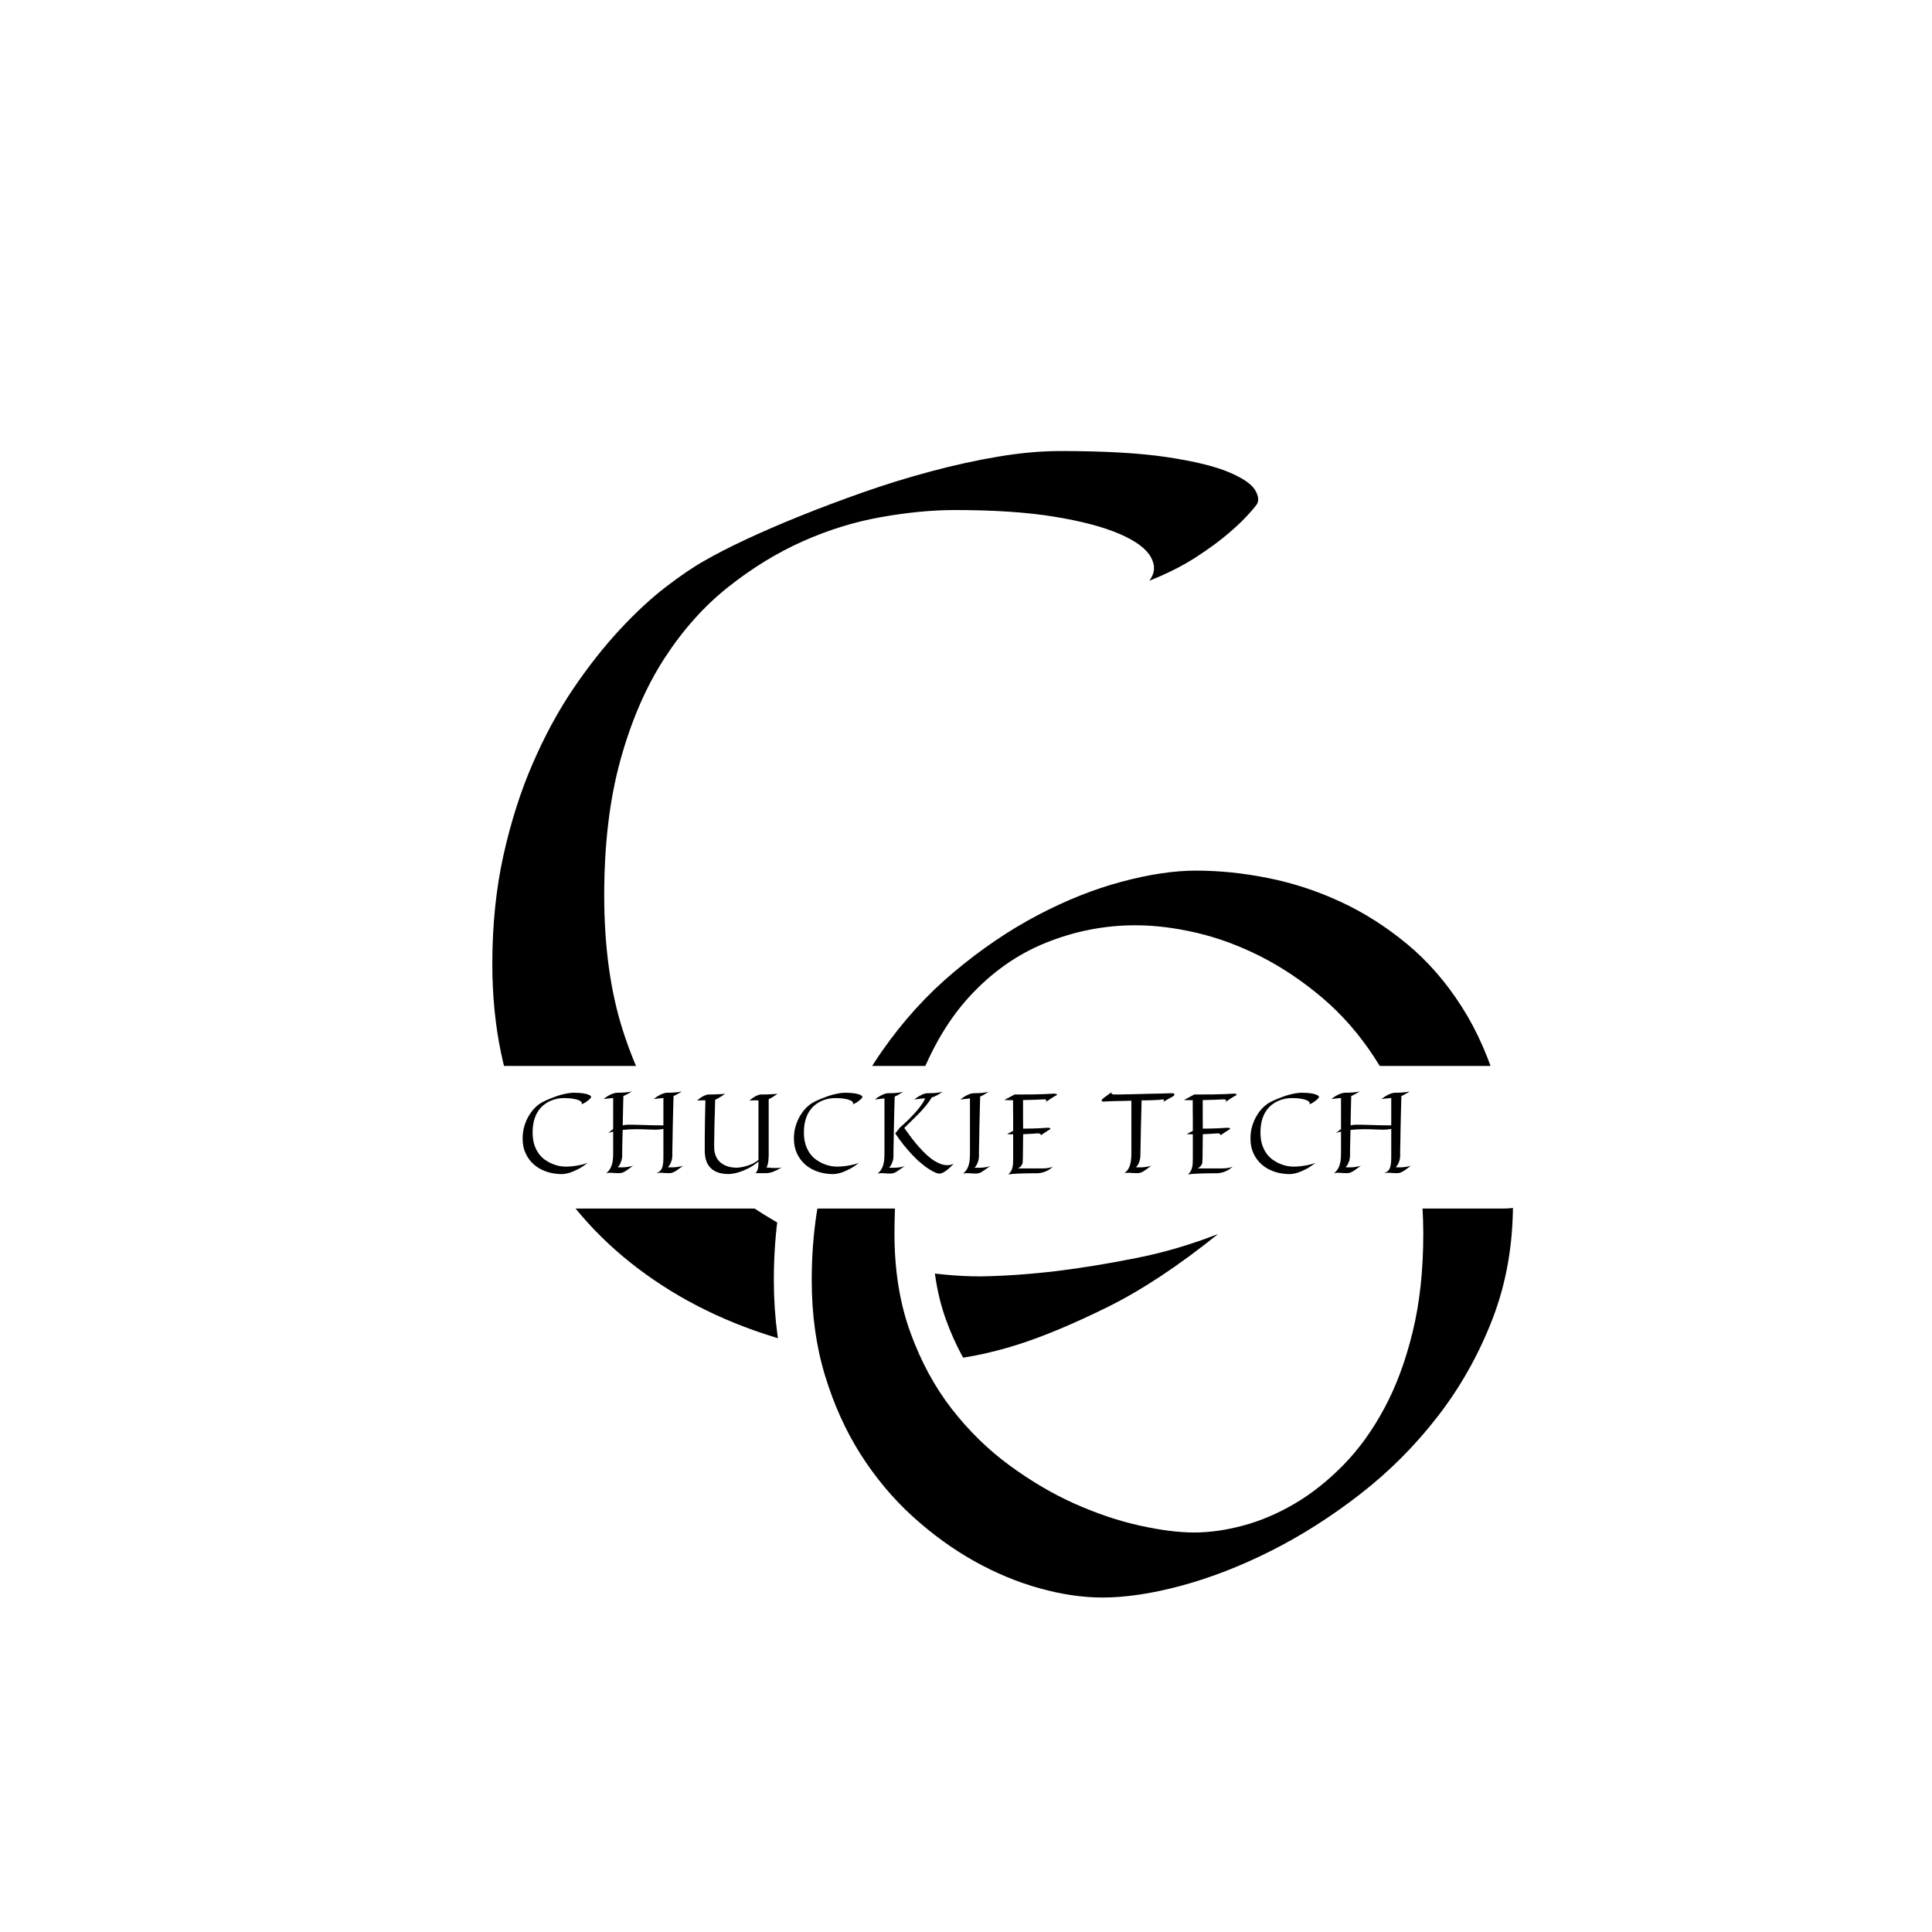 <svg xmlns="http://www.w3.org/2000/svg" xmlns:xlink="http://www.w3.org/1999/xlink" width="500" zoomAndPan="magnify" viewBox="0 0 375 375" height="500" preserveAspectRatio="xMidYMid meet" version="1.0"><defs><g/><clipPath id="1be7f65ac9"><path d="M 63.977 206.895 L 305.637 206.895 L 305.637 234.582 L 63.977 234.582 Z M 63.977 206.895 " clip-rule="nonzero"/></clipPath><clipPath id="b3d2bead3c"><path d="M 77.824 206.895 L 291.793 206.895 C 295.465 206.895 298.984 208.352 301.582 210.949 C 304.18 213.547 305.637 217.066 305.637 220.738 C 305.637 224.41 304.18 227.93 301.582 230.527 C 298.984 233.125 295.465 234.582 291.793 234.582 L 77.824 234.582 C 74.152 234.582 70.629 233.125 68.031 230.527 C 65.438 227.93 63.977 224.41 63.977 220.738 C 63.977 217.066 65.438 213.547 68.031 210.949 C 70.629 208.352 74.152 206.895 77.824 206.895 Z M 77.824 206.895 " clip-rule="nonzero"/></clipPath></defs><rect x="-37.5" width="450" fill="#ffffff" y="-37.5" height="450" fill-opacity="1"/><rect x="-37.5" width="450" fill="#ffffff" y="-37.5" height="450" fill-opacity="1"/><path stroke-linecap="butt" transform="matrix(0.797, 0, 0, 0.797, 86.497, -0.962)" fill="none" stroke-linejoin="miter" d="M 197.503 124.261 C 195.704 126.56 193.507 128.806 190.913 131.003 C 188.717 132.895 185.995 134.896 182.754 136.989 C 179.508 139.088 175.743 140.981 171.447 142.682 C 172.845 140.883 172.972 138.961 171.82 136.916 C 170.673 134.866 168.152 132.998 164.259 131.302 C 160.366 129.605 155.1 128.208 148.466 127.109 C 141.827 126.011 133.717 125.462 124.131 125.462 C 118.541 125.462 112.525 126.036 106.087 127.183 C 99.649 128.33 93.284 130.301 86.998 133.096 C 80.707 135.891 74.642 139.608 68.802 144.251 C 62.962 148.895 57.799 154.685 53.308 161.624 C 48.816 168.562 45.247 176.794 42.599 186.326 C 39.956 195.863 38.632 206.866 38.632 219.345 C 38.632 231.824 40.152 242.802 43.197 252.285 C 46.242 261.768 50.287 269.932 55.328 276.767 C 60.369 283.607 66.135 289.295 72.622 293.84 C 79.109 298.381 85.748 302.024 92.539 304.77 C 99.325 307.516 105.989 309.438 112.525 310.536 C 119.066 311.634 124.979 312.184 130.27 312.184 C 136.36 312.081 142.699 311.634 149.289 310.835 C 154.977 310.134 161.239 309.114 168.079 307.766 C 174.919 306.417 181.632 304.446 188.217 301.848 C 178.538 309.634 169.55 315.577 161.268 319.666 C 152.982 323.76 145.695 326.805 139.404 328.801 C 132.118 331.096 125.43 332.395 119.34 332.694 C 104.567 332.694 90.641 330.522 77.564 326.183 C 64.487 321.838 53.033 315.552 43.197 307.315 C 33.366 299.077 25.604 288.972 19.916 276.993 C 14.224 265.014 11.38 251.388 11.38 236.114 C 11.38 226.631 12.277 217.825 14.077 209.686 C 15.871 201.551 18.244 194.088 21.186 187.302 C 24.133 180.511 27.453 174.397 31.145 168.959 C 34.837 163.516 38.608 158.726 42.452 154.582 C 46.291 150.439 50.037 146.973 53.68 144.178 C 57.324 141.383 60.491 139.235 63.188 137.74 C 65.782 136.239 69.101 134.543 73.146 132.645 C 77.187 130.753 81.629 128.83 86.474 126.884 C 91.313 124.937 96.432 123.015 101.821 121.118 C 107.21 119.22 112.701 117.523 118.291 116.028 C 123.881 114.528 129.348 113.331 134.688 112.434 C 140.027 111.537 145.092 111.085 149.888 111.085 C 160.567 111.085 169.202 111.586 175.792 112.581 C 182.377 113.581 187.393 114.802 190.84 116.254 C 194.282 117.7 196.43 119.171 197.278 120.666 C 198.126 122.167 198.2 123.363 197.503 124.261 Z M 197.503 124.261 " stroke="#ffffff" stroke-width="23" stroke-opacity="1" stroke-miterlimit="4"/><g fill="#000000" fill-opacity="1"><g transform="translate(86.497, 261.936)"><g><path d="M 157.344 -163.891 C 155.906 -162.066 154.156 -160.281 152.094 -158.531 C 150.344 -157.02 148.176 -155.426 145.594 -153.75 C 143.008 -152.082 140.004 -150.57 136.578 -149.219 C 137.691 -150.656 137.789 -152.188 136.875 -153.812 C 135.969 -155.445 133.961 -156.938 130.859 -158.281 C 127.754 -159.633 123.555 -160.75 118.266 -161.625 C 112.984 -162.5 106.523 -162.938 98.891 -162.938 C 94.43 -162.938 89.633 -162.477 84.5 -161.562 C 79.375 -160.656 74.305 -159.086 69.297 -156.859 C 64.297 -154.629 59.469 -151.664 54.812 -147.969 C 50.156 -144.27 46.035 -139.656 42.453 -134.125 C 38.879 -128.602 36.039 -122.047 33.938 -114.453 C 31.832 -106.859 30.781 -98.094 30.781 -88.156 C 30.781 -78.207 31.988 -69.457 34.406 -61.906 C 36.832 -54.352 40.051 -47.852 44.062 -42.406 C 48.082 -36.957 52.676 -32.422 57.844 -28.797 C 63.02 -25.18 68.312 -22.281 73.719 -20.094 C 79.125 -17.906 84.43 -16.375 89.641 -15.5 C 94.848 -14.625 99.562 -14.188 103.781 -14.188 C 108.633 -14.27 113.68 -14.629 118.922 -15.266 C 123.461 -15.828 128.453 -16.645 133.891 -17.719 C 139.336 -18.789 144.688 -20.359 149.938 -22.422 C 142.227 -16.223 135.07 -11.492 128.469 -8.234 C 121.863 -4.973 116.062 -2.547 111.062 -0.953 C 105.25 0.879 99.922 1.91 95.078 2.141 C 83.305 2.141 72.207 0.41 61.781 -3.047 C 51.363 -6.504 42.238 -11.508 34.406 -18.062 C 26.582 -24.625 20.398 -32.676 15.859 -42.219 C 11.328 -51.77 9.062 -62.629 9.062 -74.797 C 9.062 -82.348 9.773 -89.363 11.203 -95.844 C 12.641 -102.32 14.531 -108.266 16.875 -113.672 C 19.219 -119.086 21.859 -123.961 24.797 -128.297 C 27.742 -132.629 30.75 -136.441 33.812 -139.734 C 36.875 -143.035 39.859 -145.801 42.766 -148.031 C 45.672 -150.258 48.195 -151.969 50.344 -153.156 C 52.406 -154.352 55.047 -155.707 58.266 -157.219 C 61.492 -158.727 65.035 -160.258 68.891 -161.812 C 72.742 -163.363 76.816 -164.895 81.109 -166.406 C 85.41 -167.914 89.785 -169.266 94.234 -170.453 C 98.691 -171.648 103.047 -172.602 107.297 -173.312 C 111.547 -174.031 115.582 -174.391 119.406 -174.391 C 127.914 -174.391 134.797 -173.992 140.047 -173.203 C 145.297 -172.41 149.289 -171.438 152.031 -170.281 C 154.77 -169.125 156.477 -167.945 157.156 -166.75 C 157.832 -165.562 157.895 -164.609 157.344 -163.891 Z M 157.344 -163.891 "/></g></g></g><path stroke-linecap="butt" transform="matrix(0.639, 0, 0, 0.639, 150.087, 97.059)" fill="none" stroke-linejoin="miter" d="M 224.757 213.808 C 224.757 226.483 222.66 238.211 218.465 248.991 C 214.271 259.771 208.731 269.609 201.846 278.494 C 194.955 287.372 187.097 295.235 178.262 302.071 C 169.426 308.914 160.395 314.649 151.156 319.296 C 141.923 323.937 132.867 327.453 123.983 329.85 C 115.098 332.247 107.113 333.445 100.026 333.445 C 94.034 333.445 87.693 332.522 81.01 330.675 C 74.32 328.829 67.704 326.083 61.168 322.439 C 54.631 318.795 48.364 314.252 42.378 308.81 C 36.385 303.374 31.121 297.082 26.578 289.946 C 22.034 282.811 18.415 274.825 15.724 265.989 C 13.028 257.154 11.676 247.493 11.676 237.012 C 11.676 223.041 13.627 210.261 17.522 198.68 C 21.411 187.099 26.578 176.692 33.016 167.459 C 39.455 158.226 46.792 150.167 55.029 143.276 C 63.265 136.391 71.697 130.674 80.331 126.137 C 88.971 121.594 97.476 118.2 105.865 115.95 C 114.248 113.706 121.788 112.581 128.471 112.581 C 135.564 112.581 142.846 113.333 150.337 114.831 C 157.821 116.329 165.134 118.72 172.27 122.016 C 179.411 125.311 186.15 129.579 192.484 134.82 C 198.825 140.06 204.389 146.425 209.183 153.909 C 213.971 161.4 217.768 170.107 220.563 180.037 C 223.357 189.973 224.757 201.224 224.757 213.808 Z M 197.504 222.937 C 197.504 211.955 196.153 202 193.457 193.067 C 190.766 184.134 187.146 176.197 182.603 169.257 C 178.06 162.323 172.82 156.331 166.883 151.292 C 160.939 146.248 154.751 142.084 148.313 138.788 C 141.874 135.492 135.362 133.071 128.771 131.524 C 122.185 129.977 115.948 129.206 110.054 129.206 C 100.674 129.206 91.588 130.973 82.801 134.52 C 74.021 138.06 66.206 143.606 59.37 151.139 C 52.534 158.679 47.068 168.382 42.977 180.263 C 38.88 192.144 36.838 206.366 36.838 222.937 C 36.838 234.016 38.434 243.977 41.626 252.812 C 44.824 261.648 49.012 269.407 54.203 276.097 C 59.395 282.786 65.258 288.522 71.801 293.315 C 78.338 298.103 84.978 301.998 91.716 304.994 C 98.454 307.99 104.991 310.186 111.332 311.58 C 117.666 312.98 123.182 313.677 127.878 313.677 C 132.568 313.677 137.533 312.98 142.773 311.58 C 148.013 310.186 153.229 307.966 158.42 304.921 C 163.611 301.876 168.552 297.956 173.248 293.163 C 177.938 288.375 182.077 282.633 185.673 275.944 C 189.268 269.255 192.136 261.52 194.282 252.733 C 196.428 243.952 197.504 234.016 197.504 222.937 Z M 197.504 222.937 " stroke="#ffffff" stroke-width="23" stroke-opacity="1" stroke-miterlimit="4"/><g fill="#000000" fill-opacity="1"><g transform="translate(150.087, 307.877)"><g><path d="M 143.578 -74.234 C 143.578 -66.129 142.238 -58.633 139.562 -51.75 C 136.883 -44.863 133.344 -38.582 128.938 -32.906 C 124.539 -27.227 119.52 -22.203 113.875 -17.828 C 108.238 -13.461 102.469 -9.797 96.562 -6.828 C 90.664 -3.867 84.879 -1.625 79.203 -0.094 C 73.523 1.438 68.426 2.203 63.906 2.203 C 60.07 2.203 56.02 1.609 51.75 0.422 C 47.477 -0.754 43.254 -2.504 39.078 -4.828 C 34.898 -7.16 30.895 -10.062 27.062 -13.531 C 23.238 -17.008 19.875 -21.023 16.969 -25.578 C 14.07 -30.141 11.766 -35.242 10.047 -40.891 C 8.328 -46.535 7.469 -52.707 7.469 -59.406 C 7.469 -68.332 8.707 -76.492 11.188 -83.891 C 13.676 -91.285 16.977 -97.93 21.094 -103.828 C 25.207 -109.734 29.895 -114.883 35.156 -119.281 C 40.414 -123.688 45.801 -127.336 51.312 -130.234 C 56.832 -133.141 62.27 -135.305 67.625 -136.734 C 72.988 -138.172 77.805 -138.891 82.078 -138.891 C 86.598 -138.891 91.25 -138.41 96.031 -137.453 C 100.82 -136.504 105.492 -134.977 110.047 -132.875 C 114.609 -130.77 118.914 -128.039 122.969 -124.688 C 127.02 -121.344 130.57 -117.273 133.625 -112.484 C 136.688 -107.703 139.109 -102.141 140.891 -95.797 C 142.68 -89.453 143.578 -82.266 143.578 -74.234 Z M 126.172 -68.391 C 126.172 -75.41 125.305 -81.773 123.578 -87.484 C 121.859 -93.191 119.547 -98.258 116.641 -102.688 C 113.742 -107.125 110.398 -110.953 106.609 -114.172 C 102.816 -117.391 98.863 -120.051 94.75 -122.156 C 90.633 -124.258 86.473 -125.805 82.266 -126.797 C 78.055 -127.785 74.07 -128.281 70.312 -128.281 C 64.312 -128.281 58.504 -127.145 52.891 -124.875 C 47.285 -122.613 42.297 -119.078 37.922 -114.266 C 33.555 -109.453 30.066 -103.25 27.453 -95.656 C 24.836 -88.07 23.531 -78.984 23.531 -68.391 C 23.531 -61.316 24.551 -54.957 26.594 -49.312 C 28.633 -43.664 31.312 -38.707 34.625 -34.438 C 37.945 -30.164 41.695 -26.5 45.875 -23.438 C 50.051 -20.375 54.289 -17.883 58.594 -15.969 C 62.895 -14.062 67.07 -12.66 71.125 -11.766 C 75.176 -10.867 78.695 -10.422 81.688 -10.422 C 84.688 -10.422 87.859 -10.867 91.203 -11.766 C 94.555 -12.66 97.891 -14.078 101.203 -16.016 C 104.516 -17.961 107.672 -20.469 110.672 -23.531 C 113.672 -26.594 116.316 -30.258 118.609 -34.531 C 120.91 -38.801 122.742 -43.742 124.109 -49.359 C 125.484 -54.973 126.172 -61.316 126.172 -68.391 Z M 126.172 -68.391 "/></g></g></g><g clip-path="url(#1be7f65ac9)"><g clip-path="url(#b3d2bead3c)"><path fill="#ffffff" d="M 63.977 206.895 L 305.637 206.895 L 305.637 234.582 L 63.977 234.582 Z M 63.977 206.895 " fill-opacity="1" fill-rule="nonzero"/></g></g><g fill="#000000" fill-opacity="1"><g transform="translate(100.631, 227.71)"><g><path d="M 14.078 -14.672 C 13.953 -14.504 13.797 -14.344 13.609 -14.188 C 13.453 -14.051 13.258 -13.906 13.031 -13.75 C 12.801 -13.602 12.531 -13.473 12.219 -13.359 C 12.32 -13.484 12.332 -13.617 12.25 -13.766 C 12.164 -13.91 11.984 -14.039 11.703 -14.156 C 11.43 -14.281 11.055 -14.379 10.578 -14.453 C 10.109 -14.535 9.531 -14.578 8.844 -14.578 C 8.445 -14.578 8.02 -14.535 7.562 -14.453 C 7.102 -14.367 6.648 -14.227 6.203 -14.031 C 5.754 -13.832 5.32 -13.566 4.906 -13.234 C 4.488 -12.91 4.117 -12.5 3.797 -12 C 3.473 -11.508 3.219 -10.922 3.031 -10.234 C 2.844 -9.555 2.75 -8.773 2.75 -7.891 C 2.75 -6.992 2.859 -6.207 3.078 -5.531 C 3.297 -4.863 3.582 -4.285 3.938 -3.797 C 4.301 -3.305 4.711 -2.898 5.172 -2.578 C 5.641 -2.254 6.113 -1.992 6.594 -1.797 C 7.082 -1.598 7.555 -1.457 8.016 -1.375 C 8.484 -1.301 8.906 -1.266 9.281 -1.266 C 9.719 -1.273 10.172 -1.305 10.641 -1.359 C 11.047 -1.41 11.492 -1.484 11.984 -1.578 C 12.473 -1.68 12.953 -1.82 13.422 -2 C 12.723 -1.445 12.078 -1.023 11.484 -0.734 C 10.898 -0.441 10.383 -0.223 9.938 -0.078 C 9.414 0.078 8.938 0.164 8.5 0.188 C 7.445 0.188 6.453 0.035 5.516 -0.266 C 4.586 -0.578 3.773 -1.023 3.078 -1.609 C 2.379 -2.203 1.828 -2.926 1.422 -3.781 C 1.016 -4.633 0.812 -5.602 0.812 -6.688 C 0.812 -7.363 0.875 -7.992 1 -8.578 C 1.133 -9.16 1.305 -9.691 1.516 -10.172 C 1.723 -10.648 1.957 -11.082 2.219 -11.469 C 2.477 -11.863 2.742 -12.207 3.016 -12.5 C 3.297 -12.801 3.566 -13.051 3.828 -13.25 C 4.086 -13.445 4.312 -13.598 4.5 -13.703 C 4.688 -13.805 4.922 -13.926 5.203 -14.062 C 5.492 -14.195 5.812 -14.332 6.156 -14.469 C 6.508 -14.613 6.875 -14.754 7.25 -14.891 C 7.633 -15.023 8.023 -15.145 8.422 -15.25 C 8.828 -15.352 9.219 -15.438 9.594 -15.5 C 9.977 -15.57 10.344 -15.609 10.688 -15.609 C 11.445 -15.609 12.062 -15.57 12.531 -15.5 C 13 -15.426 13.352 -15.336 13.594 -15.234 C 13.844 -15.129 14 -15.023 14.062 -14.922 C 14.125 -14.816 14.129 -14.734 14.078 -14.672 Z M 14.078 -14.672 "/></g></g></g><g fill="#000000" fill-opacity="1"><g transform="translate(116.5, 227.71)"><g><path d="M 6.172 -15.891 C 5.836 -15.672 5.535 -15.488 5.266 -15.344 C 4.992 -15.195 4.738 -15.07 4.5 -14.969 C 4.488 -14.363 4.473 -13.797 4.453 -13.266 C 4.441 -12.742 4.43 -12.25 4.422 -11.781 C 4.41 -11.32 4.398 -10.883 4.391 -10.469 C 4.391 -10.062 4.383 -9.664 4.375 -9.281 C 4.75 -9.363 5.141 -9.406 5.547 -9.406 C 5.941 -9.406 6.395 -9.398 6.906 -9.391 C 7.426 -9.379 7.961 -9.363 8.516 -9.344 C 9.066 -9.32 9.625 -9.305 10.188 -9.297 C 10.75 -9.285 11.273 -9.281 11.766 -9.281 L 12.266 -9.281 L 12.266 -14.594 C 12.047 -14.57 11.773 -14.547 11.453 -14.516 C 11.141 -14.484 10.785 -14.441 10.391 -14.391 C 10.773 -14.703 11.117 -14.938 11.422 -15.094 C 11.723 -15.258 11.984 -15.379 12.203 -15.453 C 12.461 -15.535 12.691 -15.586 12.891 -15.609 C 13.148 -15.609 13.426 -15.613 13.719 -15.625 C 14.02 -15.633 14.312 -15.648 14.594 -15.672 C 14.883 -15.703 15.145 -15.734 15.375 -15.766 C 15.602 -15.805 15.773 -15.848 15.891 -15.891 C 15.555 -15.672 15.254 -15.488 14.984 -15.344 C 14.723 -15.195 14.473 -15.07 14.234 -14.969 C 14.191 -13.676 14.16 -12.52 14.141 -11.5 C 14.117 -10.488 14.098 -9.586 14.078 -8.797 C 14.066 -8.016 14.055 -7.332 14.047 -6.75 C 14.035 -6.176 14.023 -5.688 14.016 -5.281 C 13.992 -4.332 13.988 -3.688 14 -3.344 C 13.988 -3.082 13.953 -2.82 13.891 -2.562 C 13.828 -2.344 13.738 -2.102 13.625 -1.844 C 13.508 -1.594 13.348 -1.363 13.141 -1.156 C 13.266 -1.145 13.383 -1.133 13.5 -1.125 C 13.625 -1.125 13.75 -1.125 13.875 -1.125 C 14.207 -1.125 14.504 -1.141 14.766 -1.172 C 15.035 -1.211 15.27 -1.25 15.469 -1.281 C 15.664 -1.312 15.82 -1.344 15.938 -1.375 C 16.051 -1.414 16.125 -1.445 16.156 -1.469 C 15.77 -1.207 15.453 -0.984 15.203 -0.797 C 14.961 -0.609 14.738 -0.457 14.531 -0.344 C 14.332 -0.227 14.141 -0.141 13.953 -0.078 C 13.766 -0.023 13.539 0 13.281 0 C 12.945 0 12.66 -0.008 12.422 -0.031 C 12.18 -0.062 11.941 -0.078 11.703 -0.078 C 11.578 -0.078 11.453 -0.07 11.328 -0.062 C 11.203 -0.051 11.062 -0.031 10.906 0 C 11.133 -0.102 11.332 -0.211 11.5 -0.328 C 11.676 -0.453 11.816 -0.617 11.922 -0.828 C 12.035 -1.035 12.117 -1.312 12.172 -1.656 C 12.234 -2 12.266 -2.461 12.266 -3.047 L 12.266 -8.594 C 12.055 -8.551 11.82 -8.516 11.562 -8.484 C 11.312 -8.453 11.02 -8.438 10.688 -8.438 C 10.219 -8.438 9.676 -8.453 9.062 -8.484 C 8.445 -8.516 7.77 -8.531 7.031 -8.531 C 6.594 -8.531 6.148 -8.52 5.703 -8.5 C 5.266 -8.477 4.816 -8.441 4.359 -8.391 C 4.328 -7.348 4.305 -6.5 4.297 -5.844 C 4.285 -5.188 4.273 -4.672 4.266 -4.297 C 4.266 -3.867 4.266 -3.551 4.266 -3.344 C 4.254 -3.082 4.219 -2.82 4.156 -2.562 C 4.094 -2.344 4.004 -2.102 3.891 -1.844 C 3.773 -1.594 3.613 -1.363 3.406 -1.156 C 3.539 -1.145 3.664 -1.133 3.781 -1.125 C 3.906 -1.125 4.031 -1.125 4.156 -1.125 C 4.488 -1.125 4.785 -1.141 5.047 -1.172 C 5.316 -1.211 5.551 -1.25 5.75 -1.281 C 5.945 -1.312 6.098 -1.344 6.203 -1.375 C 6.316 -1.414 6.391 -1.445 6.422 -1.469 C 6.047 -1.207 5.734 -0.984 5.484 -0.797 C 5.234 -0.609 5.008 -0.457 4.812 -0.344 C 4.613 -0.227 4.422 -0.141 4.234 -0.078 C 4.047 -0.023 3.82 0 3.562 0 C 3.219 0 2.926 -0.008 2.688 -0.031 C 2.445 -0.062 2.207 -0.078 1.969 -0.078 C 1.844 -0.078 1.719 -0.07 1.594 -0.062 C 1.469 -0.051 1.332 -0.031 1.188 0 C 1.383 -0.164 1.562 -0.348 1.719 -0.547 C 1.883 -0.754 2.023 -1.004 2.141 -1.297 C 2.266 -1.586 2.359 -1.938 2.422 -2.344 C 2.484 -2.75 2.516 -3.242 2.516 -3.828 L 2.516 -8.062 C 2.359 -8.031 2.195 -7.992 2.031 -7.953 C 1.875 -7.91 1.719 -7.859 1.562 -7.797 C 1.719 -7.941 1.875 -8.07 2.031 -8.188 C 2.195 -8.312 2.359 -8.43 2.516 -8.547 L 2.516 -14.594 C 2.297 -14.57 2.031 -14.547 1.719 -14.516 C 1.406 -14.484 1.051 -14.441 0.656 -14.391 C 1.039 -14.703 1.383 -14.938 1.688 -15.094 C 2 -15.258 2.266 -15.379 2.484 -15.453 C 2.742 -15.535 2.973 -15.586 3.172 -15.609 C 3.422 -15.609 3.695 -15.613 4 -15.625 C 4.301 -15.633 4.594 -15.648 4.875 -15.672 C 5.156 -15.703 5.41 -15.734 5.641 -15.766 C 5.879 -15.805 6.055 -15.848 6.172 -15.891 Z M 6.422 -1.469 C 6.43 -1.477 6.441 -1.484 6.453 -1.484 Z M 16.156 -1.469 C 16.164 -1.477 16.176 -1.484 16.188 -1.484 Z M 16.156 -1.469 "/></g></g></g><g fill="#000000" fill-opacity="1"><g transform="translate(134.686, 227.71)"><g><path d="M 6.078 -15.406 C 5.785 -15.207 5.469 -15 5.125 -14.781 C 4.781 -14.562 4.445 -14.383 4.125 -14.25 C 4.102 -13.344 4.082 -12.516 4.062 -11.766 C 4.039 -11.016 4.02 -10.336 4 -9.734 C 3.988 -9.141 3.977 -8.609 3.969 -8.141 C 3.957 -7.68 3.953 -7.273 3.953 -6.922 C 3.93 -6.109 3.926 -5.488 3.938 -5.062 C 3.926 -4.562 4 -4.07 4.156 -3.594 C 4.312 -3.113 4.562 -2.688 4.906 -2.312 C 5.258 -1.938 5.723 -1.633 6.297 -1.406 C 6.867 -1.176 7.562 -1.062 8.375 -1.062 C 8.812 -1.082 9.27 -1.148 9.75 -1.266 C 10.156 -1.359 10.602 -1.504 11.094 -1.703 C 11.582 -1.898 12.062 -2.191 12.531 -2.578 L 12.531 -14.125 C 12.426 -14.133 12.32 -14.141 12.219 -14.141 C 12.113 -14.141 12.008 -14.141 11.906 -14.141 C 11.707 -14.141 11.508 -14.133 11.312 -14.125 C 11.125 -14.113 10.945 -14.098 10.781 -14.078 C 11.113 -14.379 11.41 -14.609 11.672 -14.766 C 11.93 -14.922 12.156 -15.035 12.344 -15.109 C 12.551 -15.191 12.734 -15.242 12.891 -15.266 C 13.023 -15.266 13.195 -15.266 13.406 -15.266 C 13.613 -15.273 13.832 -15.281 14.062 -15.281 C 14.289 -15.289 14.523 -15.301 14.766 -15.312 C 15.004 -15.32 15.223 -15.332 15.422 -15.344 C 15.629 -15.352 15.805 -15.363 15.953 -15.375 C 16.098 -15.383 16.195 -15.395 16.25 -15.406 C 16 -15.227 15.719 -15.039 15.406 -14.844 C 15.094 -14.656 14.797 -14.492 14.516 -14.359 L 14.516 -3.359 C 14.504 -3.016 14.484 -2.691 14.453 -2.391 C 14.422 -2.129 14.375 -1.875 14.312 -1.625 C 14.25 -1.383 14.156 -1.219 14.031 -1.125 C 14.438 -1.07 14.789 -1.035 15.094 -1.016 C 15.395 -1.004 15.66 -1 15.891 -1 C 16.297 -1 16.586 -1.016 16.766 -1.047 C 16.941 -1.078 17.039 -1.098 17.062 -1.109 C 16.727 -0.922 16.422 -0.754 16.141 -0.609 C 15.867 -0.473 15.609 -0.359 15.359 -0.266 C 15.117 -0.18 14.879 -0.113 14.641 -0.062 C 14.41 -0.02 14.18 0 13.953 0 L 11.875 0 C 12.031 -0.051 12.148 -0.172 12.234 -0.359 C 12.328 -0.555 12.398 -0.758 12.453 -0.969 C 12.492 -1.207 12.52 -1.469 12.531 -1.75 L 12.531 -2.25 C 11.781 -1.633 11.062 -1.164 10.375 -0.844 C 9.688 -0.52 9.078 -0.281 8.547 -0.125 C 7.93 0.051 7.348 0.148 6.797 0.172 C 5.898 0.172 5.145 0.051 4.531 -0.188 C 3.926 -0.426 3.441 -0.758 3.078 -1.188 C 2.711 -1.613 2.453 -2.125 2.297 -2.719 C 2.148 -3.32 2.086 -3.984 2.109 -4.703 C 2.098 -5.285 2.098 -6.023 2.109 -6.922 C 2.117 -7.691 2.129 -8.672 2.141 -9.859 C 2.16 -11.047 2.191 -12.473 2.234 -14.141 L 1.75 -14.141 C 1.551 -14.141 1.352 -14.133 1.156 -14.125 C 0.957 -14.113 0.773 -14.098 0.609 -14.078 C 0.941 -14.379 1.238 -14.609 1.5 -14.766 C 1.758 -14.922 1.984 -15.035 2.172 -15.109 C 2.379 -15.191 2.566 -15.242 2.734 -15.266 C 2.867 -15.266 3.035 -15.266 3.234 -15.266 C 3.441 -15.273 3.66 -15.281 3.891 -15.281 C 4.129 -15.289 4.367 -15.301 4.609 -15.312 C 4.848 -15.32 5.066 -15.332 5.266 -15.344 C 5.473 -15.352 5.645 -15.363 5.781 -15.375 C 5.926 -15.383 6.023 -15.395 6.078 -15.406 Z M 17.062 -1.109 L 17.062 -1.125 L 17.078 -1.125 C 17.086 -1.125 17.094 -1.125 17.094 -1.125 Z M 17.062 -1.109 "/></g></g></g><g fill="#000000" fill-opacity="1"><g transform="translate(153.288, 227.71)"><g><path d="M 14.078 -14.672 C 13.953 -14.504 13.797 -14.344 13.609 -14.188 C 13.453 -14.051 13.258 -13.906 13.031 -13.75 C 12.801 -13.602 12.531 -13.473 12.219 -13.359 C 12.32 -13.484 12.332 -13.617 12.25 -13.766 C 12.164 -13.91 11.984 -14.039 11.703 -14.156 C 11.43 -14.281 11.055 -14.379 10.578 -14.453 C 10.109 -14.535 9.531 -14.578 8.844 -14.578 C 8.445 -14.578 8.02 -14.535 7.562 -14.453 C 7.102 -14.367 6.648 -14.227 6.203 -14.031 C 5.754 -13.832 5.32 -13.566 4.906 -13.234 C 4.488 -12.91 4.117 -12.5 3.797 -12 C 3.473 -11.508 3.219 -10.922 3.031 -10.234 C 2.844 -9.555 2.75 -8.773 2.75 -7.891 C 2.75 -6.992 2.859 -6.207 3.078 -5.531 C 3.297 -4.863 3.582 -4.285 3.938 -3.797 C 4.301 -3.305 4.711 -2.898 5.172 -2.578 C 5.641 -2.254 6.113 -1.992 6.594 -1.797 C 7.082 -1.598 7.555 -1.457 8.016 -1.375 C 8.484 -1.301 8.906 -1.266 9.281 -1.266 C 9.719 -1.273 10.172 -1.305 10.641 -1.359 C 11.047 -1.41 11.492 -1.484 11.984 -1.578 C 12.473 -1.68 12.953 -1.82 13.422 -2 C 12.723 -1.445 12.078 -1.023 11.484 -0.734 C 10.898 -0.441 10.383 -0.223 9.938 -0.078 C 9.414 0.078 8.938 0.164 8.5 0.188 C 7.445 0.188 6.453 0.035 5.516 -0.266 C 4.586 -0.578 3.773 -1.023 3.078 -1.609 C 2.379 -2.203 1.828 -2.926 1.422 -3.781 C 1.016 -4.633 0.812 -5.602 0.812 -6.688 C 0.812 -7.363 0.875 -7.992 1 -8.578 C 1.133 -9.16 1.305 -9.691 1.516 -10.172 C 1.723 -10.648 1.957 -11.082 2.219 -11.469 C 2.477 -11.863 2.742 -12.207 3.016 -12.5 C 3.297 -12.801 3.566 -13.051 3.828 -13.25 C 4.086 -13.445 4.312 -13.598 4.5 -13.703 C 4.688 -13.805 4.922 -13.926 5.203 -14.062 C 5.492 -14.195 5.812 -14.332 6.156 -14.469 C 6.508 -14.613 6.875 -14.754 7.25 -14.891 C 7.633 -15.023 8.023 -15.145 8.422 -15.25 C 8.828 -15.352 9.219 -15.438 9.594 -15.5 C 9.977 -15.57 10.344 -15.609 10.688 -15.609 C 11.445 -15.609 12.062 -15.57 12.531 -15.5 C 13 -15.426 13.352 -15.336 13.594 -15.234 C 13.844 -15.129 14 -15.023 14.062 -14.922 C 14.125 -14.816 14.129 -14.734 14.078 -14.672 Z M 14.078 -14.672 "/></g></g></g><g fill="#000000" fill-opacity="1"><g transform="translate(169.158, 227.71)"><g><path d="M 13.812 -15.812 C 13.383 -15.508 13.004 -15.27 12.672 -15.094 C 12.348 -14.926 12.031 -14.797 11.719 -14.703 C 11.352 -14.129 10.957 -13.582 10.531 -13.062 C 10.102 -12.551 9.656 -12.051 9.188 -11.562 C 8.719 -11.082 8.242 -10.613 7.766 -10.156 C 7.285 -9.695 6.816 -9.238 6.359 -8.781 C 6.66 -8.352 7.004 -7.875 7.391 -7.344 C 7.773 -6.82 8.188 -6.297 8.625 -5.766 C 9.07 -5.234 9.539 -4.711 10.031 -4.203 C 10.531 -3.691 11.035 -3.238 11.547 -2.844 C 12.066 -2.457 12.594 -2.145 13.125 -1.906 C 13.664 -1.664 14.203 -1.547 14.734 -1.547 C 14.91 -1.547 15.102 -1.566 15.312 -1.609 C 15.52 -1.648 15.734 -1.723 15.953 -1.828 C 15.523 -1.367 15.148 -1.008 14.828 -0.75 C 14.504 -0.488 14.234 -0.301 14.016 -0.188 C 13.754 -0.031 13.535 0.055 13.359 0.078 C 13.129 0.109 12.848 0.062 12.516 -0.062 C 12.191 -0.195 11.836 -0.379 11.453 -0.609 C 11.066 -0.836 10.664 -1.109 10.25 -1.422 C 9.844 -1.742 9.441 -2.078 9.047 -2.422 C 8.617 -2.828 8.156 -3.297 7.656 -3.828 C 7.238 -4.285 6.766 -4.836 6.234 -5.484 C 5.703 -6.141 5.16 -6.883 4.609 -7.719 L 5.531 -8.875 C 5.738 -9.051 5.988 -9.27 6.281 -9.531 C 6.57 -9.801 6.879 -10.094 7.203 -10.406 C 7.523 -10.727 7.848 -11.066 8.172 -11.422 C 8.504 -11.773 8.816 -12.129 9.109 -12.484 C 9.398 -12.848 9.66 -13.203 9.891 -13.547 C 10.117 -13.898 10.297 -14.227 10.422 -14.531 C 10.223 -14.508 9.938 -14.484 9.562 -14.453 C 9.195 -14.422 8.773 -14.367 8.297 -14.297 C 8.68 -14.609 9.023 -14.844 9.328 -15 C 9.641 -15.164 9.906 -15.289 10.125 -15.375 C 10.383 -15.457 10.617 -15.504 10.828 -15.516 C 11.078 -15.516 11.348 -15.52 11.641 -15.531 C 11.941 -15.539 12.234 -15.555 12.516 -15.578 C 12.797 -15.609 13.051 -15.645 13.281 -15.688 C 13.508 -15.727 13.688 -15.77 13.812 -15.812 Z M 6.453 -1.375 C 6.066 -1.125 5.75 -0.906 5.5 -0.719 C 5.25 -0.531 5.02 -0.375 4.812 -0.25 C 4.613 -0.133 4.422 -0.051 4.234 0 C 4.047 0.051 3.82 0.078 3.562 0.078 C 3.219 0.078 2.926 0.062 2.688 0.031 C 2.445 0.008 2.207 0 1.969 0 C 1.844 0 1.719 0.004 1.594 0.016 C 1.469 0.023 1.332 0.047 1.188 0.078 C 1.383 -0.086 1.562 -0.27 1.719 -0.469 C 1.883 -0.664 2.023 -0.91 2.141 -1.203 C 2.266 -1.492 2.359 -1.844 2.422 -2.25 C 2.484 -2.664 2.516 -3.16 2.516 -3.734 L 2.516 -14.516 C 2.297 -14.492 2.031 -14.461 1.719 -14.422 C 1.406 -14.391 1.051 -14.348 0.656 -14.297 C 1.039 -14.609 1.383 -14.844 1.688 -15 C 2 -15.164 2.266 -15.289 2.484 -15.375 C 2.742 -15.457 2.973 -15.504 3.172 -15.516 C 3.422 -15.516 3.695 -15.52 4 -15.531 C 4.301 -15.539 4.594 -15.555 4.875 -15.578 C 5.156 -15.609 5.41 -15.645 5.641 -15.688 C 5.879 -15.727 6.055 -15.77 6.172 -15.812 C 5.836 -15.594 5.535 -15.406 5.266 -15.25 C 4.992 -15.094 4.738 -14.969 4.5 -14.875 C 4.469 -13.582 4.438 -12.426 4.406 -11.406 C 4.383 -10.395 4.363 -9.492 4.344 -8.703 C 4.332 -7.922 4.32 -7.242 4.312 -6.672 C 4.301 -6.098 4.289 -5.609 4.281 -5.203 C 4.258 -4.254 4.254 -3.602 4.266 -3.25 C 4.254 -2.988 4.219 -2.727 4.156 -2.469 C 4.094 -2.25 4.004 -2.008 3.891 -1.75 C 3.773 -1.5 3.613 -1.27 3.406 -1.062 C 3.539 -1.051 3.672 -1.047 3.797 -1.047 C 3.922 -1.047 4.047 -1.047 4.172 -1.047 C 4.535 -1.047 4.859 -1.062 5.141 -1.094 C 5.422 -1.125 5.656 -1.16 5.844 -1.203 C 6.07 -1.254 6.273 -1.312 6.453 -1.375 Z M 6.453 -1.375 "/></g></g></g><g fill="#000000" fill-opacity="1"><g transform="translate(185.753, 227.71)"><g><path d="M 6.453 -1.375 C 6.066 -1.125 5.75 -0.906 5.5 -0.719 C 5.25 -0.531 5.02 -0.375 4.812 -0.25 C 4.613 -0.133 4.422 -0.051 4.234 0 C 4.047 0.051 3.82 0.078 3.562 0.078 C 3.219 0.078 2.926 0.062 2.688 0.031 C 2.445 0.008 2.207 0 1.969 0 C 1.844 0 1.719 0.004 1.594 0.016 C 1.469 0.023 1.332 0.047 1.188 0.078 C 1.383 -0.086 1.562 -0.27 1.719 -0.469 C 1.883 -0.664 2.023 -0.91 2.141 -1.203 C 2.266 -1.492 2.359 -1.844 2.422 -2.25 C 2.484 -2.664 2.516 -3.16 2.516 -3.734 L 2.516 -14.516 C 2.297 -14.492 2.031 -14.461 1.719 -14.422 C 1.406 -14.391 1.051 -14.348 0.656 -14.297 C 1.039 -14.609 1.383 -14.844 1.688 -15 C 2 -15.164 2.266 -15.289 2.484 -15.375 C 2.742 -15.457 2.973 -15.504 3.172 -15.516 C 3.422 -15.516 3.695 -15.52 4 -15.531 C 4.301 -15.539 4.594 -15.555 4.875 -15.578 C 5.156 -15.609 5.41 -15.645 5.641 -15.688 C 5.879 -15.727 6.055 -15.77 6.172 -15.812 C 5.836 -15.594 5.535 -15.406 5.266 -15.25 C 4.992 -15.094 4.738 -14.969 4.5 -14.875 C 4.469 -13.582 4.438 -12.426 4.406 -11.406 C 4.383 -10.395 4.363 -9.492 4.344 -8.703 C 4.332 -7.922 4.32 -7.242 4.312 -6.672 C 4.301 -6.098 4.289 -5.609 4.281 -5.203 C 4.258 -4.254 4.254 -3.602 4.266 -3.25 C 4.254 -2.988 4.219 -2.727 4.156 -2.469 C 4.094 -2.25 4.004 -2.008 3.891 -1.75 C 3.773 -1.5 3.613 -1.27 3.406 -1.062 C 3.539 -1.051 3.672 -1.047 3.797 -1.047 C 3.922 -1.047 4.047 -1.047 4.172 -1.047 C 4.535 -1.047 4.859 -1.062 5.141 -1.094 C 5.422 -1.125 5.656 -1.16 5.844 -1.203 C 6.07 -1.254 6.273 -1.312 6.453 -1.375 Z M 6.453 -1.375 "/></g></g></g><g fill="#000000" fill-opacity="1"><g transform="translate(194.214, 227.71)"><g><path d="M 9.375 -8.375 C 9.312 -8.344 9.219 -8.285 9.094 -8.203 C 8.977 -8.129 8.816 -8.023 8.609 -7.891 C 8.398 -7.754 8.125 -7.566 7.781 -7.328 C 7.832 -7.43 7.828 -7.508 7.766 -7.562 C 7.711 -7.625 7.633 -7.664 7.531 -7.688 C 7.414 -7.719 7.273 -7.727 7.109 -7.719 C 6.848 -7.695 6.477 -7.672 6 -7.641 C 5.52 -7.609 4.977 -7.582 4.375 -7.562 C 4.375 -6.426 4.363 -5.5 4.344 -4.781 C 4.332 -4.07 4.328 -3.516 4.328 -3.109 C 4.305 -2.641 4.289 -2.297 4.281 -2.078 C 4.27 -1.941 4.227 -1.805 4.156 -1.672 C 4.094 -1.547 4 -1.414 3.875 -1.281 C 3.75 -1.145 3.578 -1.023 3.359 -0.922 L 8.203 -0.922 C 8.422 -0.922 8.648 -0.93 8.891 -0.953 C 9.086 -0.984 9.301 -1.02 9.531 -1.062 C 9.758 -1.113 9.977 -1.191 10.188 -1.297 C 9.832 -0.961 9.477 -0.703 9.125 -0.516 C 8.781 -0.336 8.461 -0.211 8.172 -0.141 C 7.828 -0.047 7.5 0.004 7.188 0.016 C 6.488 0.016 5.832 0.02 5.219 0.031 C 4.602 0.039 4.047 0.055 3.547 0.078 C 3.047 0.098 2.617 0.125 2.266 0.156 C 1.91 0.188 1.656 0.223 1.5 0.266 C 1.719 0.047 1.891 -0.164 2.016 -0.375 C 2.141 -0.594 2.234 -0.832 2.297 -1.094 C 2.367 -1.363 2.41 -1.66 2.422 -1.984 C 2.441 -2.316 2.445 -2.711 2.438 -3.172 L 2.438 -7.547 C 2.238 -7.547 2.039 -7.547 1.844 -7.547 C 1.645 -7.555 1.453 -7.57 1.266 -7.594 L 2.438 -8.203 C 2.438 -8.586 2.438 -8.988 2.438 -9.406 C 2.438 -9.832 2.438 -10.285 2.438 -10.766 C 2.438 -11.254 2.43 -11.773 2.422 -12.328 C 2.422 -12.891 2.422 -13.5 2.422 -14.156 C 2.098 -14.156 1.797 -14.16 1.516 -14.172 C 1.234 -14.18 0.969 -14.191 0.719 -14.203 L 2.719 -15.266 C 4.062 -15.266 5.211 -15.27 6.172 -15.281 C 7.129 -15.301 7.922 -15.32 8.547 -15.344 C 9.273 -15.375 9.879 -15.406 10.359 -15.438 C 10.609 -15.438 10.77 -15.414 10.844 -15.375 C 10.926 -15.332 10.957 -15.285 10.938 -15.234 C 10.926 -15.191 10.883 -15.145 10.812 -15.094 C 10.738 -15.051 10.676 -15.02 10.625 -15 C 10.562 -14.969 10.453 -14.906 10.297 -14.812 C 10.16 -14.738 9.969 -14.617 9.719 -14.453 C 9.477 -14.285 9.145 -14.055 8.719 -13.766 C 8.863 -13.922 8.926 -14.035 8.906 -14.109 C 8.883 -14.191 8.832 -14.25 8.75 -14.281 C 8.656 -14.312 8.531 -14.328 8.375 -14.328 C 8.238 -14.316 8.035 -14.305 7.766 -14.297 C 7.492 -14.285 7.176 -14.27 6.812 -14.25 C 6.457 -14.238 6.066 -14.227 5.641 -14.219 C 5.223 -14.207 4.797 -14.195 4.359 -14.188 C 4.359 -13.051 4.359 -12.031 4.359 -11.125 C 4.367 -10.219 4.375 -9.391 4.375 -8.641 C 5.102 -8.641 5.754 -8.648 6.328 -8.672 C 6.91 -8.691 7.41 -8.711 7.828 -8.734 C 8.305 -8.766 8.734 -8.789 9.109 -8.812 C 9.348 -8.812 9.504 -8.789 9.578 -8.75 C 9.66 -8.719 9.691 -8.676 9.672 -8.625 C 9.66 -8.582 9.617 -8.535 9.547 -8.484 C 9.484 -8.43 9.426 -8.395 9.375 -8.375 Z M 9.375 -8.375 "/></g></g></g><g fill="#000000" fill-opacity="1"><g transform="translate(207.031, 227.71)"><g/></g></g><g fill="#000000" fill-opacity="1"><g transform="translate(214.115, 227.71)"><g><path d="M 13.562 -14.906 C 13.477 -14.863 13.352 -14.797 13.188 -14.703 C 13.051 -14.629 12.859 -14.52 12.609 -14.375 C 12.367 -14.227 12.051 -14.039 11.656 -13.812 C 11.781 -13.969 11.836 -14.078 11.828 -14.141 C 11.816 -14.211 11.781 -14.258 11.719 -14.281 C 11.645 -14.312 11.551 -14.316 11.438 -14.297 C 11.363 -14.273 11.207 -14.254 10.969 -14.234 C 10.738 -14.223 10.445 -14.207 10.094 -14.188 C 9.738 -14.176 9.336 -14.16 8.891 -14.141 C 8.441 -14.129 7.969 -14.125 7.469 -14.125 C 7.438 -12.938 7.41 -11.867 7.391 -10.922 C 7.367 -9.984 7.348 -9.148 7.328 -8.422 C 7.316 -7.703 7.305 -7.078 7.297 -6.547 C 7.285 -6.016 7.273 -5.555 7.266 -5.172 C 7.242 -4.297 7.234 -3.688 7.234 -3.344 C 7.223 -3.082 7.188 -2.82 7.125 -2.562 C 7.07 -2.344 6.988 -2.102 6.875 -1.844 C 6.758 -1.594 6.594 -1.363 6.375 -1.156 C 6.508 -1.145 6.641 -1.133 6.766 -1.125 C 6.891 -1.125 7.008 -1.125 7.125 -1.125 C 7.457 -1.125 7.758 -1.141 8.031 -1.172 C 8.301 -1.211 8.531 -1.25 8.719 -1.281 C 8.914 -1.312 9.07 -1.344 9.188 -1.375 C 9.301 -1.414 9.375 -1.445 9.406 -1.469 C 9.031 -1.207 8.719 -0.984 8.469 -0.797 C 8.219 -0.609 7.992 -0.457 7.797 -0.344 C 7.598 -0.227 7.398 -0.141 7.203 -0.078 C 7.016 -0.023 6.789 0 6.531 0 C 6.188 0 5.895 -0.008 5.656 -0.031 C 5.426 -0.062 5.188 -0.078 4.938 -0.078 C 4.82 -0.078 4.703 -0.07 4.578 -0.062 C 4.453 -0.051 4.312 -0.031 4.156 0 C 4.352 -0.164 4.535 -0.348 4.703 -0.547 C 4.867 -0.754 5.008 -1.004 5.125 -1.297 C 5.238 -1.586 5.328 -1.938 5.391 -2.344 C 5.453 -2.75 5.484 -3.242 5.484 -3.828 L 5.484 -14.062 C 4.867 -14.039 4.266 -14.023 3.672 -14.016 C 3.078 -14.004 2.539 -13.992 2.062 -13.984 C 1.582 -13.973 1.18 -13.957 0.859 -13.938 C 0.535 -13.926 0.332 -13.914 0.25 -13.906 C 0.051 -13.883 -0.086 -13.891 -0.172 -13.922 C -0.266 -13.961 -0.305 -14.02 -0.297 -14.094 C -0.285 -14.164 -0.234 -14.254 -0.141 -14.359 C -0.047 -14.473 0.082 -14.586 0.25 -14.703 L 1.703 -15.766 C 1.598 -15.641 1.566 -15.539 1.609 -15.469 C 1.648 -15.406 1.711 -15.359 1.797 -15.328 C 1.891 -15.297 2.02 -15.273 2.188 -15.266 C 2.301 -15.266 2.531 -15.266 2.875 -15.266 C 3.227 -15.273 3.656 -15.285 4.156 -15.297 C 4.656 -15.305 5.211 -15.316 5.828 -15.328 C 6.441 -15.336 7.062 -15.352 7.688 -15.375 C 8.32 -15.395 8.945 -15.41 9.562 -15.422 C 10.176 -15.43 10.734 -15.441 11.234 -15.453 C 11.734 -15.473 12.156 -15.488 12.5 -15.5 C 12.852 -15.508 13.086 -15.516 13.203 -15.516 C 13.422 -15.523 13.578 -15.508 13.672 -15.469 C 13.773 -15.426 13.832 -15.367 13.844 -15.297 C 13.852 -15.223 13.828 -15.148 13.766 -15.078 C 13.711 -15.004 13.645 -14.945 13.562 -14.906 Z M 9.406 -1.469 C 9.406 -1.477 9.41 -1.484 9.422 -1.484 Z M 9.406 -1.469 "/></g></g></g><g fill="#000000" fill-opacity="1"><g transform="translate(229.088, 227.71)"><g><path d="M 9.375 -8.375 C 9.312 -8.344 9.219 -8.285 9.094 -8.203 C 8.977 -8.129 8.816 -8.023 8.609 -7.891 C 8.398 -7.754 8.125 -7.566 7.781 -7.328 C 7.832 -7.43 7.828 -7.508 7.766 -7.562 C 7.711 -7.625 7.633 -7.664 7.531 -7.688 C 7.414 -7.719 7.273 -7.727 7.109 -7.719 C 6.848 -7.695 6.477 -7.672 6 -7.641 C 5.52 -7.609 4.977 -7.582 4.375 -7.562 C 4.375 -6.426 4.363 -5.5 4.344 -4.781 C 4.332 -4.07 4.328 -3.516 4.328 -3.109 C 4.305 -2.641 4.289 -2.297 4.281 -2.078 C 4.27 -1.941 4.227 -1.805 4.156 -1.672 C 4.094 -1.547 4 -1.414 3.875 -1.281 C 3.75 -1.145 3.578 -1.023 3.359 -0.922 L 8.203 -0.922 C 8.422 -0.922 8.648 -0.93 8.891 -0.953 C 9.086 -0.984 9.301 -1.02 9.531 -1.062 C 9.758 -1.113 9.977 -1.191 10.188 -1.297 C 9.832 -0.961 9.477 -0.703 9.125 -0.516 C 8.781 -0.336 8.461 -0.211 8.172 -0.141 C 7.828 -0.047 7.5 0.004 7.188 0.016 C 6.488 0.016 5.832 0.02 5.219 0.031 C 4.602 0.039 4.047 0.055 3.547 0.078 C 3.047 0.098 2.617 0.125 2.266 0.156 C 1.91 0.188 1.656 0.223 1.5 0.266 C 1.719 0.047 1.891 -0.164 2.016 -0.375 C 2.141 -0.594 2.234 -0.832 2.297 -1.094 C 2.367 -1.363 2.41 -1.66 2.422 -1.984 C 2.441 -2.316 2.445 -2.711 2.438 -3.172 L 2.438 -7.547 C 2.238 -7.547 2.039 -7.547 1.844 -7.547 C 1.645 -7.555 1.453 -7.57 1.266 -7.594 L 2.438 -8.203 C 2.438 -8.586 2.438 -8.988 2.438 -9.406 C 2.438 -9.832 2.438 -10.285 2.438 -10.766 C 2.438 -11.254 2.43 -11.773 2.422 -12.328 C 2.422 -12.891 2.422 -13.5 2.422 -14.156 C 2.098 -14.156 1.797 -14.16 1.516 -14.172 C 1.234 -14.18 0.969 -14.191 0.719 -14.203 L 2.719 -15.266 C 4.062 -15.266 5.211 -15.27 6.172 -15.281 C 7.129 -15.301 7.922 -15.32 8.547 -15.344 C 9.273 -15.375 9.879 -15.406 10.359 -15.438 C 10.609 -15.438 10.77 -15.414 10.844 -15.375 C 10.926 -15.332 10.957 -15.285 10.938 -15.234 C 10.926 -15.191 10.883 -15.145 10.812 -15.094 C 10.738 -15.051 10.676 -15.02 10.625 -15 C 10.562 -14.969 10.453 -14.906 10.297 -14.812 C 10.16 -14.738 9.969 -14.617 9.719 -14.453 C 9.477 -14.285 9.145 -14.055 8.719 -13.766 C 8.863 -13.922 8.926 -14.035 8.906 -14.109 C 8.883 -14.191 8.832 -14.25 8.75 -14.281 C 8.656 -14.312 8.531 -14.328 8.375 -14.328 C 8.238 -14.316 8.035 -14.305 7.766 -14.297 C 7.492 -14.285 7.176 -14.27 6.812 -14.25 C 6.457 -14.238 6.066 -14.227 5.641 -14.219 C 5.223 -14.207 4.797 -14.195 4.359 -14.188 C 4.359 -13.051 4.359 -12.031 4.359 -11.125 C 4.367 -10.219 4.375 -9.391 4.375 -8.641 C 5.102 -8.641 5.754 -8.648 6.328 -8.672 C 6.91 -8.691 7.41 -8.711 7.828 -8.734 C 8.305 -8.766 8.734 -8.789 9.109 -8.812 C 9.348 -8.812 9.504 -8.789 9.578 -8.75 C 9.66 -8.719 9.691 -8.676 9.672 -8.625 C 9.66 -8.582 9.617 -8.535 9.547 -8.484 C 9.484 -8.43 9.426 -8.395 9.375 -8.375 Z M 9.375 -8.375 "/></g></g></g><g fill="#000000" fill-opacity="1"><g transform="translate(241.904, 227.71)"><g><path d="M 14.078 -14.672 C 13.953 -14.504 13.797 -14.344 13.609 -14.188 C 13.453 -14.051 13.258 -13.906 13.031 -13.75 C 12.801 -13.602 12.531 -13.473 12.219 -13.359 C 12.32 -13.484 12.332 -13.617 12.25 -13.766 C 12.164 -13.91 11.984 -14.039 11.703 -14.156 C 11.43 -14.281 11.055 -14.379 10.578 -14.453 C 10.109 -14.535 9.531 -14.578 8.844 -14.578 C 8.445 -14.578 8.02 -14.535 7.562 -14.453 C 7.102 -14.367 6.648 -14.227 6.203 -14.031 C 5.754 -13.832 5.32 -13.566 4.906 -13.234 C 4.488 -12.91 4.117 -12.5 3.797 -12 C 3.473 -11.508 3.219 -10.922 3.031 -10.234 C 2.844 -9.555 2.75 -8.773 2.75 -7.891 C 2.75 -6.992 2.859 -6.207 3.078 -5.531 C 3.297 -4.863 3.582 -4.285 3.938 -3.797 C 4.301 -3.305 4.711 -2.898 5.172 -2.578 C 5.641 -2.254 6.113 -1.992 6.594 -1.797 C 7.082 -1.598 7.555 -1.457 8.016 -1.375 C 8.484 -1.301 8.906 -1.266 9.281 -1.266 C 9.719 -1.273 10.172 -1.305 10.641 -1.359 C 11.047 -1.41 11.492 -1.484 11.984 -1.578 C 12.473 -1.68 12.953 -1.82 13.422 -2 C 12.723 -1.445 12.078 -1.023 11.484 -0.734 C 10.898 -0.441 10.383 -0.223 9.938 -0.078 C 9.414 0.078 8.938 0.164 8.5 0.188 C 7.445 0.188 6.453 0.035 5.516 -0.266 C 4.586 -0.578 3.773 -1.023 3.078 -1.609 C 2.379 -2.203 1.828 -2.926 1.422 -3.781 C 1.016 -4.633 0.812 -5.602 0.812 -6.688 C 0.812 -7.363 0.875 -7.992 1 -8.578 C 1.133 -9.16 1.305 -9.691 1.516 -10.172 C 1.723 -10.648 1.957 -11.082 2.219 -11.469 C 2.477 -11.863 2.742 -12.207 3.016 -12.5 C 3.297 -12.801 3.566 -13.051 3.828 -13.25 C 4.086 -13.445 4.312 -13.598 4.5 -13.703 C 4.688 -13.805 4.922 -13.926 5.203 -14.062 C 5.492 -14.195 5.812 -14.332 6.156 -14.469 C 6.508 -14.613 6.875 -14.754 7.25 -14.891 C 7.633 -15.023 8.023 -15.145 8.422 -15.25 C 8.828 -15.352 9.219 -15.438 9.594 -15.5 C 9.977 -15.57 10.344 -15.609 10.688 -15.609 C 11.445 -15.609 12.062 -15.57 12.531 -15.5 C 13 -15.426 13.352 -15.336 13.594 -15.234 C 13.844 -15.129 14 -15.023 14.062 -14.922 C 14.125 -14.816 14.129 -14.734 14.078 -14.672 Z M 14.078 -14.672 "/></g></g></g><g fill="#000000" fill-opacity="1"><g transform="translate(257.774, 227.71)"><g><path d="M 6.172 -15.891 C 5.836 -15.672 5.535 -15.488 5.266 -15.344 C 4.992 -15.195 4.738 -15.07 4.5 -14.969 C 4.488 -14.363 4.473 -13.797 4.453 -13.266 C 4.441 -12.742 4.43 -12.25 4.422 -11.781 C 4.41 -11.32 4.398 -10.883 4.391 -10.469 C 4.391 -10.062 4.383 -9.664 4.375 -9.281 C 4.75 -9.363 5.141 -9.406 5.547 -9.406 C 5.941 -9.406 6.395 -9.398 6.906 -9.391 C 7.426 -9.379 7.961 -9.363 8.516 -9.344 C 9.066 -9.32 9.625 -9.305 10.188 -9.297 C 10.75 -9.285 11.273 -9.281 11.766 -9.281 L 12.266 -9.281 L 12.266 -14.594 C 12.047 -14.57 11.773 -14.547 11.453 -14.516 C 11.141 -14.484 10.785 -14.441 10.391 -14.391 C 10.773 -14.703 11.117 -14.938 11.422 -15.094 C 11.723 -15.258 11.984 -15.379 12.203 -15.453 C 12.461 -15.535 12.691 -15.586 12.891 -15.609 C 13.148 -15.609 13.426 -15.613 13.719 -15.625 C 14.02 -15.633 14.312 -15.648 14.594 -15.672 C 14.883 -15.703 15.145 -15.734 15.375 -15.766 C 15.602 -15.805 15.773 -15.848 15.891 -15.891 C 15.555 -15.672 15.254 -15.488 14.984 -15.344 C 14.723 -15.195 14.473 -15.07 14.234 -14.969 C 14.191 -13.676 14.16 -12.52 14.141 -11.5 C 14.117 -10.488 14.098 -9.586 14.078 -8.797 C 14.066 -8.016 14.055 -7.332 14.047 -6.75 C 14.035 -6.176 14.023 -5.688 14.016 -5.281 C 13.992 -4.332 13.988 -3.688 14 -3.344 C 13.988 -3.082 13.953 -2.82 13.891 -2.562 C 13.828 -2.344 13.738 -2.102 13.625 -1.844 C 13.508 -1.594 13.348 -1.363 13.141 -1.156 C 13.266 -1.145 13.383 -1.133 13.5 -1.125 C 13.625 -1.125 13.75 -1.125 13.875 -1.125 C 14.207 -1.125 14.504 -1.141 14.766 -1.172 C 15.035 -1.211 15.27 -1.25 15.469 -1.281 C 15.664 -1.312 15.82 -1.344 15.938 -1.375 C 16.051 -1.414 16.125 -1.445 16.156 -1.469 C 15.77 -1.207 15.453 -0.984 15.203 -0.797 C 14.961 -0.609 14.738 -0.457 14.531 -0.344 C 14.332 -0.227 14.141 -0.141 13.953 -0.078 C 13.766 -0.023 13.539 0 13.281 0 C 12.945 0 12.66 -0.008 12.422 -0.031 C 12.18 -0.062 11.941 -0.078 11.703 -0.078 C 11.578 -0.078 11.453 -0.07 11.328 -0.062 C 11.203 -0.051 11.062 -0.031 10.906 0 C 11.133 -0.102 11.332 -0.211 11.5 -0.328 C 11.676 -0.453 11.816 -0.617 11.922 -0.828 C 12.035 -1.035 12.117 -1.312 12.172 -1.656 C 12.234 -2 12.266 -2.461 12.266 -3.047 L 12.266 -8.594 C 12.055 -8.551 11.82 -8.516 11.562 -8.484 C 11.312 -8.453 11.02 -8.438 10.688 -8.438 C 10.219 -8.438 9.676 -8.453 9.062 -8.484 C 8.445 -8.516 7.77 -8.531 7.031 -8.531 C 6.594 -8.531 6.148 -8.52 5.703 -8.5 C 5.266 -8.477 4.816 -8.441 4.359 -8.391 C 4.328 -7.348 4.305 -6.5 4.297 -5.844 C 4.285 -5.188 4.273 -4.672 4.266 -4.297 C 4.266 -3.867 4.266 -3.551 4.266 -3.344 C 4.254 -3.082 4.219 -2.82 4.156 -2.562 C 4.094 -2.344 4.004 -2.102 3.891 -1.844 C 3.773 -1.594 3.613 -1.363 3.406 -1.156 C 3.539 -1.145 3.664 -1.133 3.781 -1.125 C 3.906 -1.125 4.031 -1.125 4.156 -1.125 C 4.488 -1.125 4.785 -1.141 5.047 -1.172 C 5.316 -1.211 5.551 -1.25 5.75 -1.281 C 5.945 -1.312 6.098 -1.344 6.203 -1.375 C 6.316 -1.414 6.391 -1.445 6.422 -1.469 C 6.047 -1.207 5.734 -0.984 5.484 -0.797 C 5.234 -0.609 5.008 -0.457 4.812 -0.344 C 4.613 -0.227 4.422 -0.141 4.234 -0.078 C 4.047 -0.023 3.82 0 3.562 0 C 3.219 0 2.926 -0.008 2.688 -0.031 C 2.445 -0.062 2.207 -0.078 1.969 -0.078 C 1.844 -0.078 1.719 -0.07 1.594 -0.062 C 1.469 -0.051 1.332 -0.031 1.188 0 C 1.383 -0.164 1.562 -0.348 1.719 -0.547 C 1.883 -0.754 2.023 -1.004 2.141 -1.297 C 2.266 -1.586 2.359 -1.938 2.422 -2.344 C 2.484 -2.75 2.516 -3.242 2.516 -3.828 L 2.516 -8.062 C 2.359 -8.031 2.195 -7.992 2.031 -7.953 C 1.875 -7.91 1.719 -7.859 1.562 -7.797 C 1.719 -7.941 1.875 -8.07 2.031 -8.188 C 2.195 -8.312 2.359 -8.43 2.516 -8.547 L 2.516 -14.594 C 2.297 -14.57 2.031 -14.547 1.719 -14.516 C 1.406 -14.484 1.051 -14.441 0.656 -14.391 C 1.039 -14.703 1.383 -14.938 1.688 -15.094 C 2 -15.258 2.266 -15.379 2.484 -15.453 C 2.742 -15.535 2.973 -15.586 3.172 -15.609 C 3.422 -15.609 3.695 -15.613 4 -15.625 C 4.301 -15.633 4.594 -15.648 4.875 -15.672 C 5.156 -15.703 5.41 -15.734 5.641 -15.766 C 5.879 -15.805 6.055 -15.848 6.172 -15.891 Z M 6.422 -1.469 C 6.43 -1.477 6.441 -1.484 6.453 -1.484 Z M 16.156 -1.469 C 16.164 -1.477 16.176 -1.484 16.188 -1.484 Z M 16.156 -1.469 "/></g></g></g></svg>